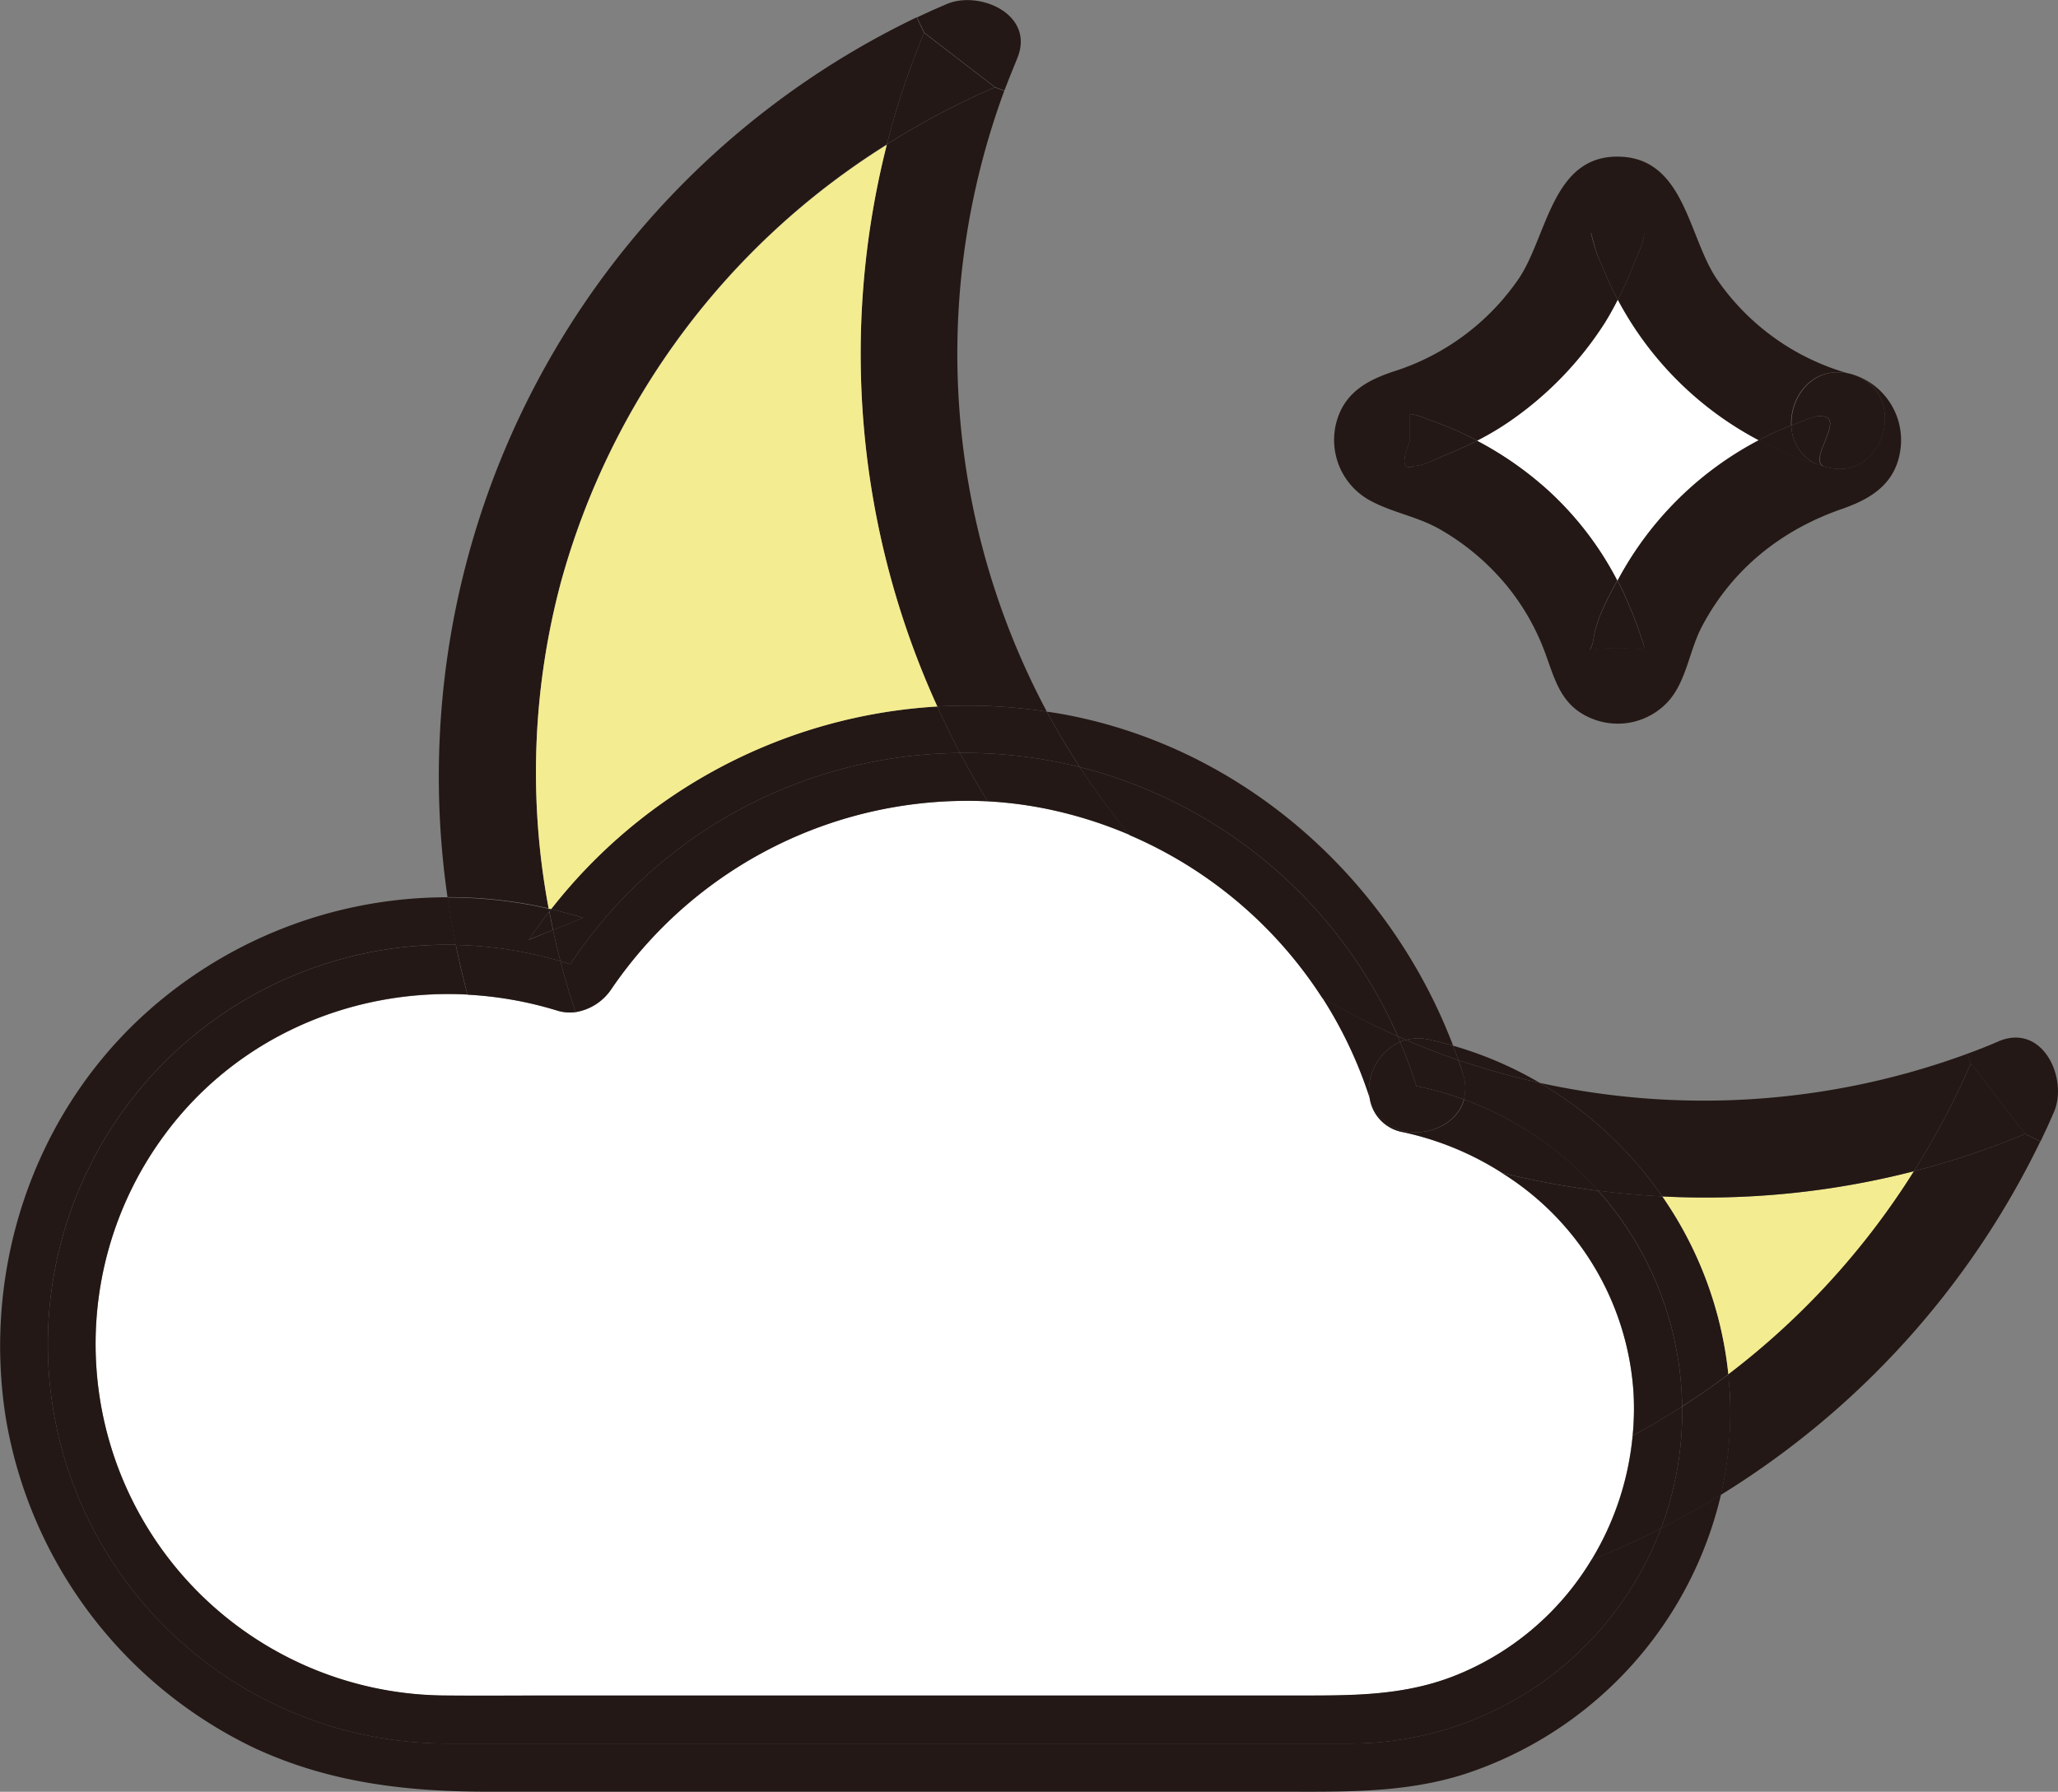 <svg xmlns="http://www.w3.org/2000/svg" viewBox="89.55 110.62 320.58 279.13"><rect x="89.55" y="110.62" width="320.58" height="279.13" fill="#808080" stroke="none"/><defs><style>.cls-1{fill:#231815;}.cls-2{fill:#fff;}.cls-3{fill:#f4ec90;}</style></defs><title></title><g data-name="图层 1" id="图层_1"><path class="cls-1" d="M233.5,115.74a127.86,127.86,0,0,0-5.81,17.37,122.29,122.29,0,0,1,16.83-8.9Z"></path><path class="cls-2" d="M295.5,266a66.74,66.74,0,0,1,7.39,15.58,6.36,6.36,0,0,0,5.3,5.44,46.89,46.89,0,0,1,15.27,6.28A43.64,43.64,0,0,1,344,327.65a44.11,44.11,0,0,1-.14,6.61,45.38,45.38,0,0,1-6.43,19.39,43.63,43.63,0,0,1-21.61,18.17c-8.12,3.11-16.26,2.95-24.72,2.95H175.66c-5.49,0-11,.05-16.46,0a54.77,54.77,0,0,1-43.91-87.49c11.19-15.07,29-22.65,47.07-21.71a58.1,58.1,0,0,1,14,2.49,6.7,6.7,0,0,0,2.83.23,8.3,8.3,0,0,0,5.64-3.68,67.14,67.14,0,0,1,58.56-29.16,62.92,62.92,0,0,1,8.6,1.06A67.21,67.21,0,0,1,295.5,266Z"></path><path class="cls-1" d="M409.51,283.83q-1,2.33-2.1,4.6L405,287.27l-8.47-11-.56-1.48c1.69-.62,3.37-1.27,5-2C407.86,270,411.71,278.74,409.51,283.83Z"></path><path class="cls-1" d="M405,287.27l2.38,1.16a132.51,132.51,0,0,1-49.78,55.07,57.19,57.19,0,0,0,1.44-14.42c0-1.47-.14-2.93-.29-4.38a119.71,119.71,0,0,0,28.89-31.62A126.8,126.8,0,0,0,405,287.27Z"></path><path class="cls-1" d="M396.56,276.26l8.47,11a126.8,126.8,0,0,1-17.36,5.81A123.82,123.82,0,0,0,396.56,276.26Z"></path><path class="cls-1" d="M373.24,183.2a6.73,6.73,0,0,1-4.65-6.31c.63-.25,1.26-.5,1.89-.73a10.73,10.73,0,0,1,2-.67c5.59-.67-1.95,7,1.38,7.91Z"></path><path class="cls-1" d="M372.51,175.49a10.73,10.73,0,0,0-2,.67c-.63.23-1.26.48-1.89.73-.2-4.58,3.52-9.51,9.29-8,9.27,2.66,5.31,17.13-4,14.47C370.56,182.5,378.1,174.82,372.51,175.49Z"></path><path class="cls-1" d="M365.41,178.24c1-.48,2.11-.92,3.18-1.35a6.73,6.73,0,0,0,4.65,6.31,53.23,53.23,0,0,1-9.75-4C364.12,178.87,364.75,178.54,365.41,178.24Z"></path><path class="cls-1" d="M359.07,329.08a57.19,57.19,0,0,1-1.44,14.42q-4.56,2.81-9.35,5.24a51.49,51.49,0,0,0,3.31-18.22c0-.26,0-.52,0-.79,2.46-1.58,4.87-3.26,7.2-5C358.93,326.15,359,327.61,359.07,329.08Z"></path><path class="cls-1" d="M358.78,324.7c-2.33,1.77-4.74,3.45-7.2,5a51.61,51.61,0,0,0-13.07-33.6q5,.63,10,.89A59.22,59.22,0,0,1,358.78,324.7Z"></path><path class="cls-3" d="M387.67,293.08a119.71,119.71,0,0,1-28.89,31.62A59.22,59.22,0,0,0,348.49,297,130.32,130.32,0,0,0,387.67,293.08Z"></path><path class="cls-1" d="M351.59,330.52a51.49,51.49,0,0,1-3.31,18.22q-5.29,2.7-10.83,4.91a45.38,45.38,0,0,0,6.43-19.39q3.94-2.12,7.7-4.53C351.58,330,351.59,330.26,351.59,330.52Z"></path><path class="cls-1" d="M338.51,296.13a51.61,51.61,0,0,1,13.07,33.6q-3.75,2.42-7.7,4.53a44.11,44.11,0,0,0,.14-6.61,43.64,43.64,0,0,0-20.56-34.33A132.46,132.46,0,0,0,338.51,296.13Z"></path><path class="cls-1" d="M345.68,146.88c0,1.42-1.08,3.48-1.57,4.74-.76,1.94-1.6,3.85-2.55,5.71a55.79,55.79,0,0,1-2.62-5.71,15.57,15.57,0,0,1-1.17-3.36c-.13-.46-.26-.92-.4-1.38Z"></path><path class="cls-1" d="M338.94,151.62a55.79,55.79,0,0,0,2.62,5.71c-.62,1.22-1.28,2.42-2,3.58a53.79,53.79,0,0,1-14.61,15.19,43.92,43.92,0,0,1-5.27,3.15,56.12,56.12,0,0,0-7.76-3.33,11.34,11.34,0,0,0-2.73-.83v4.16c-1.33,3.38-1.11,4.7.68,3.95,1.38,0,3.41-1.11,4.71-1.63,1.74-.7,3.44-1.46,5.1-2.32A53.7,53.7,0,0,1,330.79,187a50.46,50.46,0,0,1,10.71,14c-1.54,2.8-3.32,6.16-3.73,9.17-.35,2.53-2.14,1.38,3.76,1.38,4.85,0,4.52,1,3.54-2.06a59.47,59.47,0,0,0-2.26-5.77c-.4-.92-.84-1.83-1.31-2.72l.59-1.07a52.57,52.57,0,0,1,21.4-20.79,53.23,53.23,0,0,0,9.75,4l.65.2c9.3,2.66,13.26-11.81,4-14.47a10.72,10.72,0,0,1,7.7,11.75c-.71,5.28-4.46,7.67-9.08,9.27-9.45,3.28-17.06,9.32-21.79,18.22-2,3.72-2.42,8.45-5.21,11.67a10.65,10.65,0,0,1-12.16,2.71c-5-2.12-5.66-6.52-7.43-11a36.24,36.24,0,0,0-5.87-9.89,37.73,37.73,0,0,0-10.21-8.53c-3.48-2-7.46-2.6-10.91-4.5a10.74,10.74,0,0,1-5.19-12.22c1.24-4.53,4.7-6.46,8.83-7.84a37.27,37.27,0,0,0,19.65-14.61c4.45-6.8,5.18-19.28,15.76-18.87,9.9.39,10.56,12.28,14.87,18.87a37.06,37.06,0,0,0,21,15c-5.77-1.55-9.49,3.38-9.29,8-1.07.43-2.14.87-3.18,1.35-.66.3-1.29.63-1.92,1a52.55,52.55,0,0,1-21.93-21.87c.95-1.86,1.79-3.77,2.55-5.71.49-1.26,1.58-3.32,1.57-4.74h-8.31c.14.46.27.92.4,1.38A15.57,15.57,0,0,0,338.94,151.62Z"></path><path class="cls-1" d="M345.07,209.55c1,3.07,1.31,2.06-3.54,2.06-5.9,0-4.11,1.15-3.76-1.38.41-3,2.19-6.37,3.73-9.17.47.89.91,1.8,1.31,2.72A59.47,59.47,0,0,1,345.07,209.55Z"></path><path class="cls-2" d="M341.56,157.33a52.55,52.55,0,0,0,21.93,21.87A52.57,52.57,0,0,0,342.09,200l-.59,1.07a50.46,50.46,0,0,0-10.71-14,53.7,53.7,0,0,0-11.13-7.79,43.92,43.92,0,0,0,5.27-3.15,53.79,53.79,0,0,0,14.61-15.19C340.28,159.75,340.94,158.55,341.56,157.33Z"></path><path class="cls-1" d="M316.72,275.76a118.78,118.78,0,0,0,12.69,3.55A60.31,60.31,0,0,1,348.49,297q-5-.26-10-.89a52,52,0,0,0-20.93-14.23,7.13,7.13,0,0,0-.16-4.09C317.2,277.12,317,276.44,316.72,275.76Z"></path><path class="cls-1" d="M329.41,279.31A119.09,119.09,0,0,0,396,274.78l.56,1.48a123.82,123.82,0,0,1-8.89,16.82A130.32,130.32,0,0,1,348.49,297,60.31,60.31,0,0,0,329.41,279.31Z"></path><path class="cls-1" d="M329.41,279.31a118.78,118.78,0,0,1-12.69-3.55c-.26-.75-.53-1.49-.82-2.24A59,59,0,0,1,329.41,279.31Z"></path><path class="cls-1" d="M311.9,175.92a56.12,56.12,0,0,1,7.76,3.33c-1.66.86-3.36,1.62-5.1,2.32-1.3.52-3.33,1.67-4.71,1.63-1.79.75-2-.57-.68-3.95v-4.16A11.34,11.34,0,0,1,311.9,175.92Z"></path><path class="cls-1" d="M252.62,221.48c.66.1,1.32.19,2,.31,28.13,4.95,51.25,25.4,61.29,51.73-1.22-.35-2.46-.67-3.72-.95a7.75,7.75,0,0,0-3.63.05c-.43-.18-.84-.38-1.26-.56a73.85,73.85,0,0,0-49.54-41.94Q255,225.89,252.62,221.48Z"></path><path class="cls-1" d="M308.55,272.62a7.75,7.75,0,0,1,3.63-.05c1.26.28,2.5.6,3.72.95.29.75.56,1.49.82,2.24Q312.58,274.35,308.55,272.62Z"></path><path class="cls-1" d="M307.65,272.92a6.78,6.78,0,0,1,.9-.3q4,1.72,8.17,3.14c.24.68.48,1.36.7,2.05a7.13,7.13,0,0,1,.16,4.09,51,51,0,0,0-7.4-2.09A69.85,69.85,0,0,0,307.65,272.92Z"></path><path class="cls-1" d="M307.29,272.06c.42.18.83.38,1.26.56a6.78,6.78,0,0,0-.9.3C307.53,272.63,307.42,272.34,307.29,272.06Z"></path><path class="cls-1" d="M302.89,281.6a8.3,8.3,0,0,1,4.76-8.68,69.85,69.85,0,0,1,2.53,6.89,51,51,0,0,1,7.4,2.09c-1.68,6.07-12.18,7.55-14.63-.1Z"></path><path class="cls-1" d="M303,281.8c2.45,7.65,12.95,6.17,14.63.1a52,52,0,0,1,20.93,14.23,132.46,132.46,0,0,1-15.05-2.81A46.89,46.89,0,0,0,308.19,287a6.36,6.36,0,0,1-5.3-5.44Z"></path><path class="cls-1" d="M307.29,272.06c.13.28.24.57.36.86a8.3,8.3,0,0,0-4.76,8.68A66.74,66.74,0,0,0,295.5,266,115.94,115.94,0,0,0,307.29,272.06Z"></path><path class="cls-1" d="M257.75,230.12a73.85,73.85,0,0,1,49.54,41.94,115.94,115.94,0,0,1-11.79-6,67.19,67.19,0,0,0-29.95-25.32A116.07,116.07,0,0,1,257.75,230.12Z"></path><path class="cls-1" d="M237,111.26c5.13-2.21,13.87,1.63,11,8.47-.7,1.67-1.35,3.35-2,5l-1.47-.55-11-8.47-1.14-2.38Q234.63,112.26,237,111.26Z"></path><path class="cls-1" d="M244.52,124.22l1.47.55a118.4,118.4,0,0,0,6.63,96.71,82.37,82.37,0,0,0-17.06-.8,132.39,132.39,0,0,1-7.87-87.56A122.18,122.18,0,0,1,244.52,124.22Z"></path><path class="cls-1" d="M239.76,227.91a73.57,73.57,0,0,1,18,2.21,116.07,116.07,0,0,0,7.8,10.58A66.9,66.9,0,0,0,252,236.51a62.92,62.92,0,0,0-8.6-1.06q-2.28-3.7-4.31-7.53Z"></path><path class="cls-1" d="M178.38,260.83a73.59,73.59,0,0,1,60.72-32.91q2,3.83,4.31,7.53a67.14,67.14,0,0,0-58.56,29.16,8.3,8.3,0,0,1-5.64,3.68c-.88-2.61-1.67-5.26-2.36-7.93C177.36,260.51,177.87,260.66,178.38,260.83Z"></path><path class="cls-1" d="M235.56,220.68a82.37,82.37,0,0,1,17.06.8q2.37,4.41,5.13,8.64a73.57,73.57,0,0,0-18-2.21h-.66C237.84,225.54,236.67,223.12,235.56,220.68Z"></path><path class="cls-1" d="M235.56,220.68c1.11,2.44,2.28,4.86,3.54,7.24a73.59,73.59,0,0,0-60.72,32.91c-.51-.17-1-.32-1.53-.47q-.63-2.42-1.16-4.86l4.68-1.91c-1.65-.5-3.3-.94-5-1.33A82.48,82.48,0,0,1,235.56,220.68Z"></path><path class="cls-1" d="M232.36,113.37l1.14,2.38a126.92,126.92,0,0,0-5.81,17.37,116.89,116.89,0,0,0-50.72,68,114.67,114.67,0,0,0-1.95,51,70.81,70.81,0,0,0-15.76-1.74,131.16,131.16,0,0,1,73.1-137.07Z"></path><path class="cls-3" d="M235.56,220.68a82.48,82.48,0,0,0-60.16,31.58l-.38-.08a114.67,114.67,0,0,1,1.95-51,116.89,116.89,0,0,1,50.72-68A132.39,132.39,0,0,0,235.56,220.68Z"></path><path class="cls-1" d="M176.85,260.36c.69,2.67,1.48,5.32,2.36,7.93a6.7,6.7,0,0,1-2.83-.23,58.1,58.1,0,0,0-14-2.49q-1-3.84-1.82-7.74A62.23,62.23,0,0,1,176.85,260.36Z"></path><path class="cls-1" d="M175.4,252.26c1.67.39,3.32.83,5,1.33l-4.68,1.91c-.21-1-.4-1.9-.58-2.85Z"></path><path class="cls-1" d="M175.11,252.65c.18,1,.37,1.9.58,2.85L171.9,257Q173.45,254.77,175.11,252.65Z"></path><path class="cls-1" d="M175.11,252.65l-.09-.47.38.08Z"></path><path class="cls-1" d="M175.11,252.65q-1.67,2.13-3.21,4.39l3.79-1.54q.52,2.44,1.16,4.86a62.23,62.23,0,0,0-16.31-2.53c-.49-2.45-.92-4.92-1.28-7.39A70.81,70.81,0,0,1,175,252.18Z"></path><path class="cls-1" d="M97,320A62.23,62.23,0,0,1,159.2,257.8c.45,0,.89,0,1.34,0q.79,3.9,1.82,7.74c-18-.94-35.88,6.64-47.07,21.71a54.77,54.77,0,0,0,43.91,87.49c5.49.05,11,0,16.46,0H291.12c8.46,0,16.6.16,24.72-2.95a43.63,43.63,0,0,0,21.61-18.17q5.54-2.2,10.83-4.91a51.75,51.75,0,0,1-48.44,33.53H159.2A62.23,62.23,0,0,1,97,320Z"></path><path class="cls-1" d="M97,320a62.23,62.23,0,0,0,62.24,62.23H299.84a51.75,51.75,0,0,0,48.44-33.53q4.79-2.43,9.35-5.24a60.29,60.29,0,0,1-39.69,43.45c-9.48,3.1-19.19,2.82-29,2.82H165.51c-12.67,0-24.76-1.39-36.45-6.86a69.76,69.76,0,0,1-38.58-51.19c-3.67-22.81,3.88-46.46,20.82-62.36a70.15,70.15,0,0,1,48-18.92c.36,2.47.79,4.94,1.28,7.39-.45,0-.89,0-1.34,0A62.23,62.23,0,0,0,97,320Z"></path></g></svg>